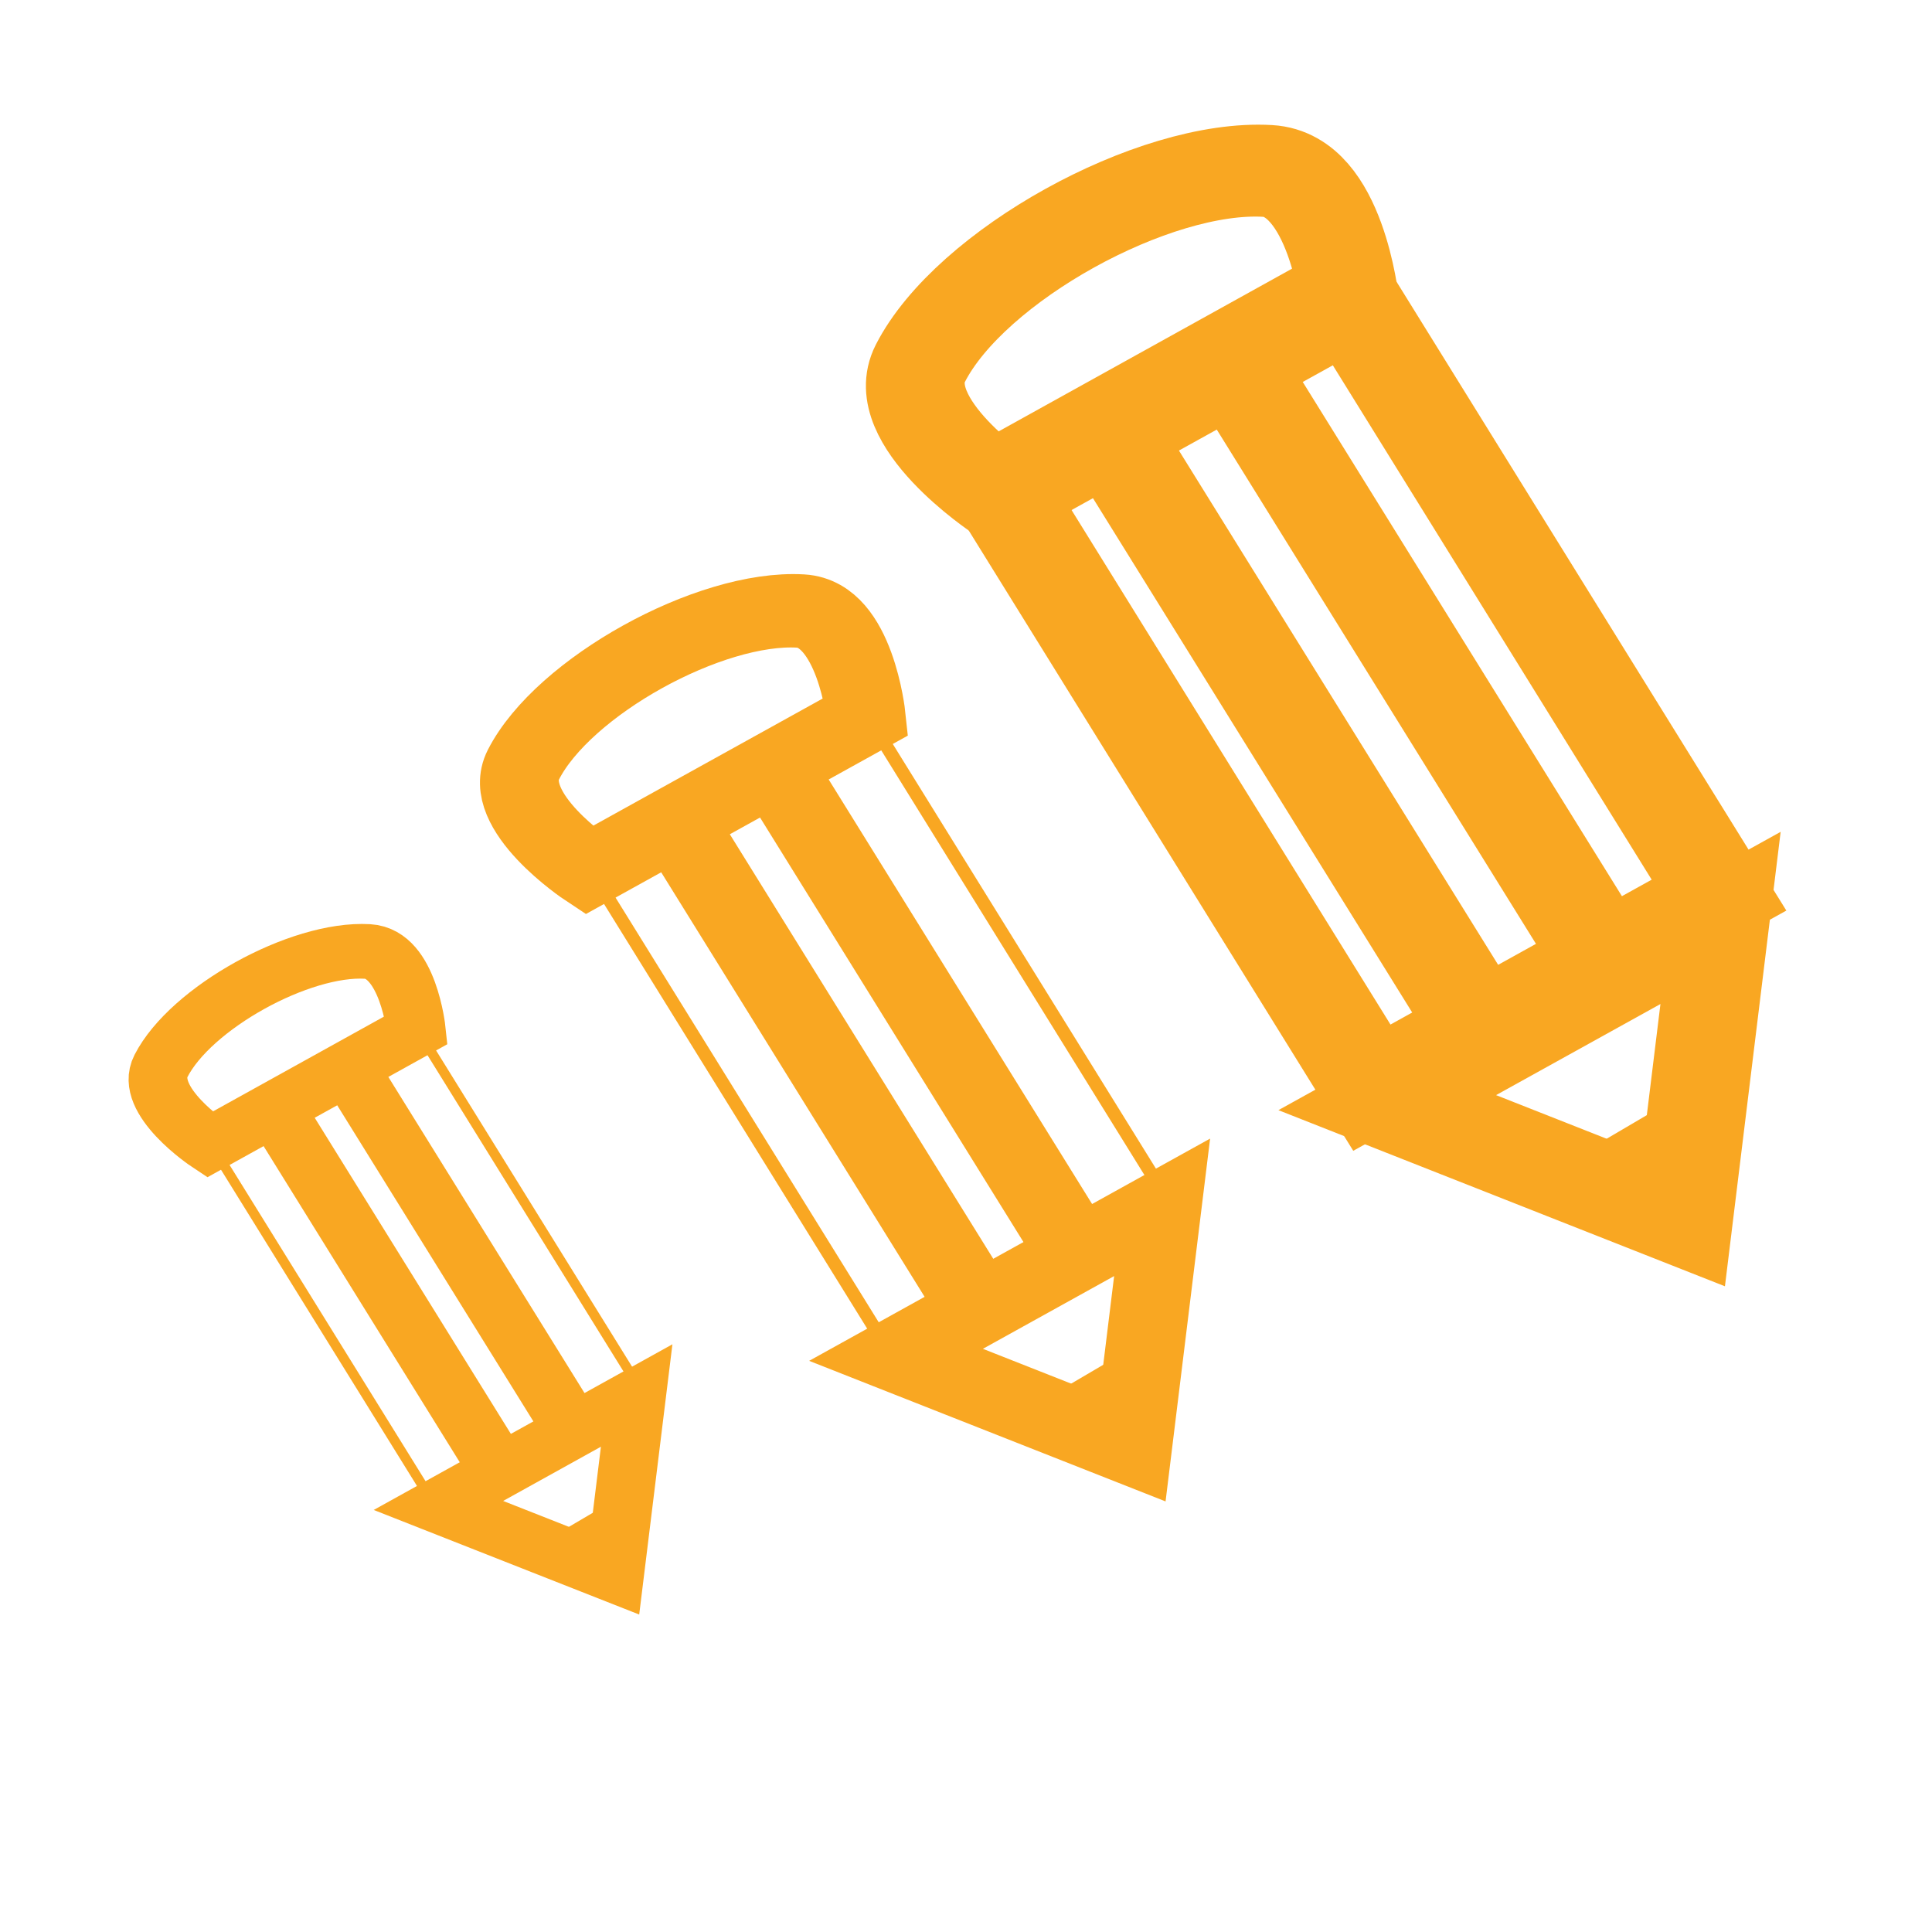 <?xml version="1.0" encoding="UTF-8" standalone="no"?>
<svg
   xmlns:dc="http://purl.org/dc/elements/1.1/"
   xmlns:cc="http://creativecommons.org/ns#"
   xmlns:rdf="http://www.w3.org/1999/02/22-rdf-syntax-ns#"
   xmlns:svg="http://www.w3.org/2000/svg"
   xmlns="http://www.w3.org/2000/svg"
   xmlns:sodipodi="http://sodipodi.sourceforge.net/DTD/sodipodi-0.dtd"
   xmlns:inkscape="http://www.inkscape.org/namespaces/inkscape"
   sodipodi:docname="icon-size.svg"
   inkscape:version="1.0beta1 (32d4812, 2019-09-19)"
   inkscape:export-ydpi="108"
   inkscape:export-xdpi="108"
   inkscape:export-filename="/home/macha/Рабочий стол/taille wbo.png"
   id="svg8"
   version="1.1"
   viewBox="0 0 15.875 15.875"
   height="60"
   width="60">
  <defs
     id="defs2">
    <inkscape:perspective
       id="perspective854"
       inkscape:persp3d-origin="105.00002 : 96.06621 : 1"
       inkscape:vp_z="210.00002 : 145.56622 : 1"
       inkscape:vp_y="0 : 999.99997 : 0"
       inkscape:vp_x="0 : 145.5662 : 1"
       sodipodi:type="inkscape:persp3d" />
  </defs>
  <sodipodi:namedview
     units="px"
     inkscape:document-rotation="0"
     inkscape:window-maximized="0"
     inkscape:window-y="23"
     inkscape:window-x="0"
     inkscape:window-height="907"
     inkscape:window-width="1600"
     fit-margin-right="1.7"
     fit-margin-bottom="1.7"
     fit-margin-left="1.7"
     fit-margin-top="1.7"
     showgrid="false"
     inkscape:current-layer="layer1"
     inkscape:document-units="mm"
     inkscape:cy="23.574075"
     inkscape:cx="12.923911"
     inkscape:zoom="5.1357098"
     inkscape:pageshadow="2"
     inkscape:pageopacity="0.0"
     borderopacity="1.0"
     bordercolor="#666666"
     pagecolor="#ffffff"
     id="base">
    <inkscape:grid
       originy="-124.212"
       originx="-28.303"
       id="grid815"
       type="xygrid" />
  </sodipodi:namedview>
  <g
     transform="translate(-28.303,-153.98)"
     id="layer1"
     inkscape:groupmode="layer"
     inkscape:label="Layer 1">
    <g
       transform="matrix(0.298,-0.307,0.321,0.268,-28.715,137.125)"
       id="g1508">
      <g
         transform="rotate(-18.981,70.672,278.145)"
         id="g28">
        <g
           id="g14">
          <rect
             transform="matrix(-0.803,-0.596,-0.596,0.803,0,0)"
             x="-158.42"
             y="63.095"
             width="4.451"
             height="8.458"
             id="rect4"
             style="fill:none;stroke:#f9a722;stroke-width:0.185;stroke-miterlimit:4;stroke-dasharray:none;stroke-opacity:1" />
          <path
             d="m 90.381,145.84 -5.474,6.128"
             id="path6"
             inkscape:connector-curvature="0"
             style="fill:#f9a722" />
          <path
             d="M 84.322,152.002 80.892,149.454 80.858,153.084 Z"
             id="path8"
             style="fill:none;fill-opacity:1;stroke:#f9a722;stroke-width:1.102;stroke-miterlimit:4;stroke-dasharray:none;stroke-opacity:1"
             inkscape:connector-curvature="0"
             sodipodi:nodetypes="cccc" />
          <path
             d="m 87.035,141.04 c 1.277,0.041 3.166,1.444 3.573,2.655 0.245,0.726 -1.106,1.489 -1.106,1.489 l -3.573,-2.655 c 0,0 0.34,-1.514 1.106,-1.489 z"
             id="path10"
             style="fill:none;fill-opacity:1;stroke:#f9a722;stroke-width:1.102;stroke-miterlimit:4;stroke-dasharray:none;stroke-opacity:1"
             inkscape:connector-curvature="0" />
          <path
             d="m 80.858,153.084 1.548,-0.495 -1.517,-1.065 -0.031,1.56"
             id="path12"
             inkscape:connector-curvature="0"
             style="stroke-width:1.102"
             sodipodi:nodetypes="cccc"
             fill="#f9a722" />
        </g>
        <path
           d="m 91.024,146.53 -5.463,6.145"
           id="path16"
           inkscape:connector-curvature="0"
           style="fill:#0000ff;fill-opacity:0.688" />
        <g
           id="g26"
           style="fill:#aac0ff;fill-opacity:0.928" />
      </g>
      <path
         style="fill:none;stroke:#f9a722;stroke-width:1.102;stroke-linecap:butt;stroke-linejoin:miter;stroke-miterlimit:4;stroke-dasharray:none;stroke-opacity:1"
         d="m 42.296,145.455 -2.476,7.819"
         id="path826"
         inkscape:connector-curvature="0" />
      <path
         style="fill:none;stroke:#f9a722;stroke-width:1.102;stroke-linecap:butt;stroke-linejoin:miter;stroke-miterlimit:4;stroke-dasharray:none;stroke-opacity:1"
         d="m 43.809,145.934 -2.476,7.819"
         id="path826-3"
         inkscape:connector-curvature="0" />
    </g>
    <g
       transform="matrix(0.4,-0.412,0.431,0.36,-45.724,125.84)"
       id="g1508-8">
      <g
         transform="rotate(-18.981,70.672,278.145)"
         id="g28-6">
        <g
           id="g14-8">
          <rect
             transform="matrix(-0.803,-0.596,-0.596,0.803,0,0)"
             x="-158.42"
             y="63.095"
             width="4.451"
             height="8.458"
             id="rect4-8"
             style="fill:none;stroke:#f9a722;stroke-width:0.185;stroke-miterlimit:4;stroke-dasharray:none;stroke-opacity:1" />
          <path
             d="m 90.381,145.84 -5.474,6.128"
             id="path6-4"
             inkscape:connector-curvature="0"
             style="fill:#a4e1ff" />
          <path
             d="M 84.322,152.002 80.892,149.454 80.858,153.084 Z"
             id="path8-3"
             style="fill:none;fill-opacity:1;stroke:#f9a722;stroke-width:1.102;stroke-miterlimit:4;stroke-dasharray:none;stroke-opacity:1"
             inkscape:connector-curvature="0"
             sodipodi:nodetypes="cccc" />
          <path
             d="m 87.035,141.04 c 1.277,0.041 3.166,1.444 3.573,2.655 0.245,0.726 -1.106,1.489 -1.106,1.489 l -3.573,-2.655 c 0,0 0.34,-1.514 1.106,-1.489 z"
             id="path10-1"
             style="fill:none;fill-opacity:1;stroke:#f9a722;stroke-width:1.102;stroke-miterlimit:4;stroke-dasharray:none;stroke-opacity:1"
             inkscape:connector-curvature="0" />
          <path
             d="m 80.858,153.084 1.548,-0.495 -1.517,-1.065 -0.031,1.56"
             id="path12-4"
             inkscape:connector-curvature="0"
             style="stroke-width:1.102"
             sodipodi:nodetypes="cccc"
              fill="#f9a722" />
        </g>
        <path
           d="m 91.024,146.53 -5.463,6.145"
           id="path16-9"
           inkscape:connector-curvature="0"
           style="fill:#0000ff;fill-opacity:0.688" />
        <g
           id="g26-2"
           style="fill:#aac0ff;fill-opacity:0.928" />
      </g>
      <path
         style="fill:none;stroke:#f9a722;stroke-width:1.102;stroke-linecap:butt;stroke-linejoin:miter;stroke-miterlimit:4;stroke-dasharray:none;stroke-opacity:1"
         d="m 42.296,145.455 -2.476,7.819"
         id="path826-0"
         inkscape:connector-curvature="0" />
      <path
         style="fill:none;stroke:#f9a722;stroke-width:1.102;stroke-linecap:butt;stroke-linejoin:miter;stroke-miterlimit:4;stroke-dasharray:none;stroke-opacity:1"
         d="m 43.809,145.934 -2.476,7.819"
         id="path826-3-6"
         inkscape:connector-curvature="0" />
    </g>
    <g
       transform="matrix(0.501,-0.516,0.54,0.451,-62.265,113.835)"
       id="g1508-8-8">
      <g
         transform="rotate(-18.981,70.672,278.145)"
         id="g28-6-9">
        <g
           id="g14-8-2">
          <rect
             transform="matrix(-0.803,-0.596,-0.596,0.803,0,0)"
             x="-158.42"
             y="63.095"
             width="4.451"
             height="8.458"
             id="rect4-8-6"
             style="fill:none;stroke:#f9a722;stroke-width:1.102;stroke-miterlimit:4;stroke-dasharray:none;stroke-opacity:1" />
          <path
             d="m 90.381,145.84 -5.474,6.128"
             id="path6-4-6"
             inkscape:connector-curvature="0"
             style="fill:#a4e1ff" />
          <path
             d="M 84.322,152.002 80.892,149.454 80.858,153.084 Z"
             id="path8-3-4"
             style="fill:none;fill-opacity:1;stroke:#f9a722;stroke-width:1.102;stroke-miterlimit:4;stroke-dasharray:none;stroke-opacity:1"
             inkscape:connector-curvature="0"
             sodipodi:nodetypes="cccc" />
          <path
             d="m 87.035,141.04 c 1.277,0.041 3.166,1.444 3.573,2.655 0.245,0.726 -1.106,1.489 -1.106,1.489 l -3.573,-2.655 c 0,0 0.34,-1.514 1.106,-1.489 z"
             id="path10-1-9"
             style="fill:none;fill-opacity:1;stroke:#f9a722;stroke-width:1.102;stroke-miterlimit:4;stroke-dasharray:none;stroke-opacity:1"
             inkscape:connector-curvature="0" />
          <path
             d="m 80.858,153.084 1.548,-0.495 -1.517,-1.065 -0.031,1.56"
             id="path12-4-5"
             inkscape:connector-curvature="0"
             style="stroke-width:4.102"
             sodipodi:nodetypes="cccc"
              fill="#f9a722" />
        </g>
        <path
           d="m 91.024,146.53 -5.463,6.145"
           id="path16-9-0"
           inkscape:connector-curvature="0"
           style="fill:#0000ff;fill-opacity:0.688" />
        <g
           id="g26-2-4"
           style="fill:#aac0ff;fill-opacity:0.928" />
      </g>
      <path
         style="fill:none;stroke:#f9a722;stroke-width:1.102;stroke-linecap:butt;stroke-linejoin:miter;stroke-miterlimit:4;stroke-dasharray:none;stroke-opacity:1"
         d="m 42.296,145.455 -2.476,7.819"
         id="path826-0-8"
         inkscape:connector-curvature="0" />
      <path
         style="fill:none;stroke:#f9a722;stroke-width:1.102;stroke-linecap:butt;stroke-linejoin:miter;stroke-miterlimit:4;stroke-dasharray:none;stroke-opacity:1"
         d="m 43.809,145.934 -2.476,7.819"
         id="path826-3-6-7"
         inkscape:connector-curvature="0" />
    </g>
  </g>
</svg>
